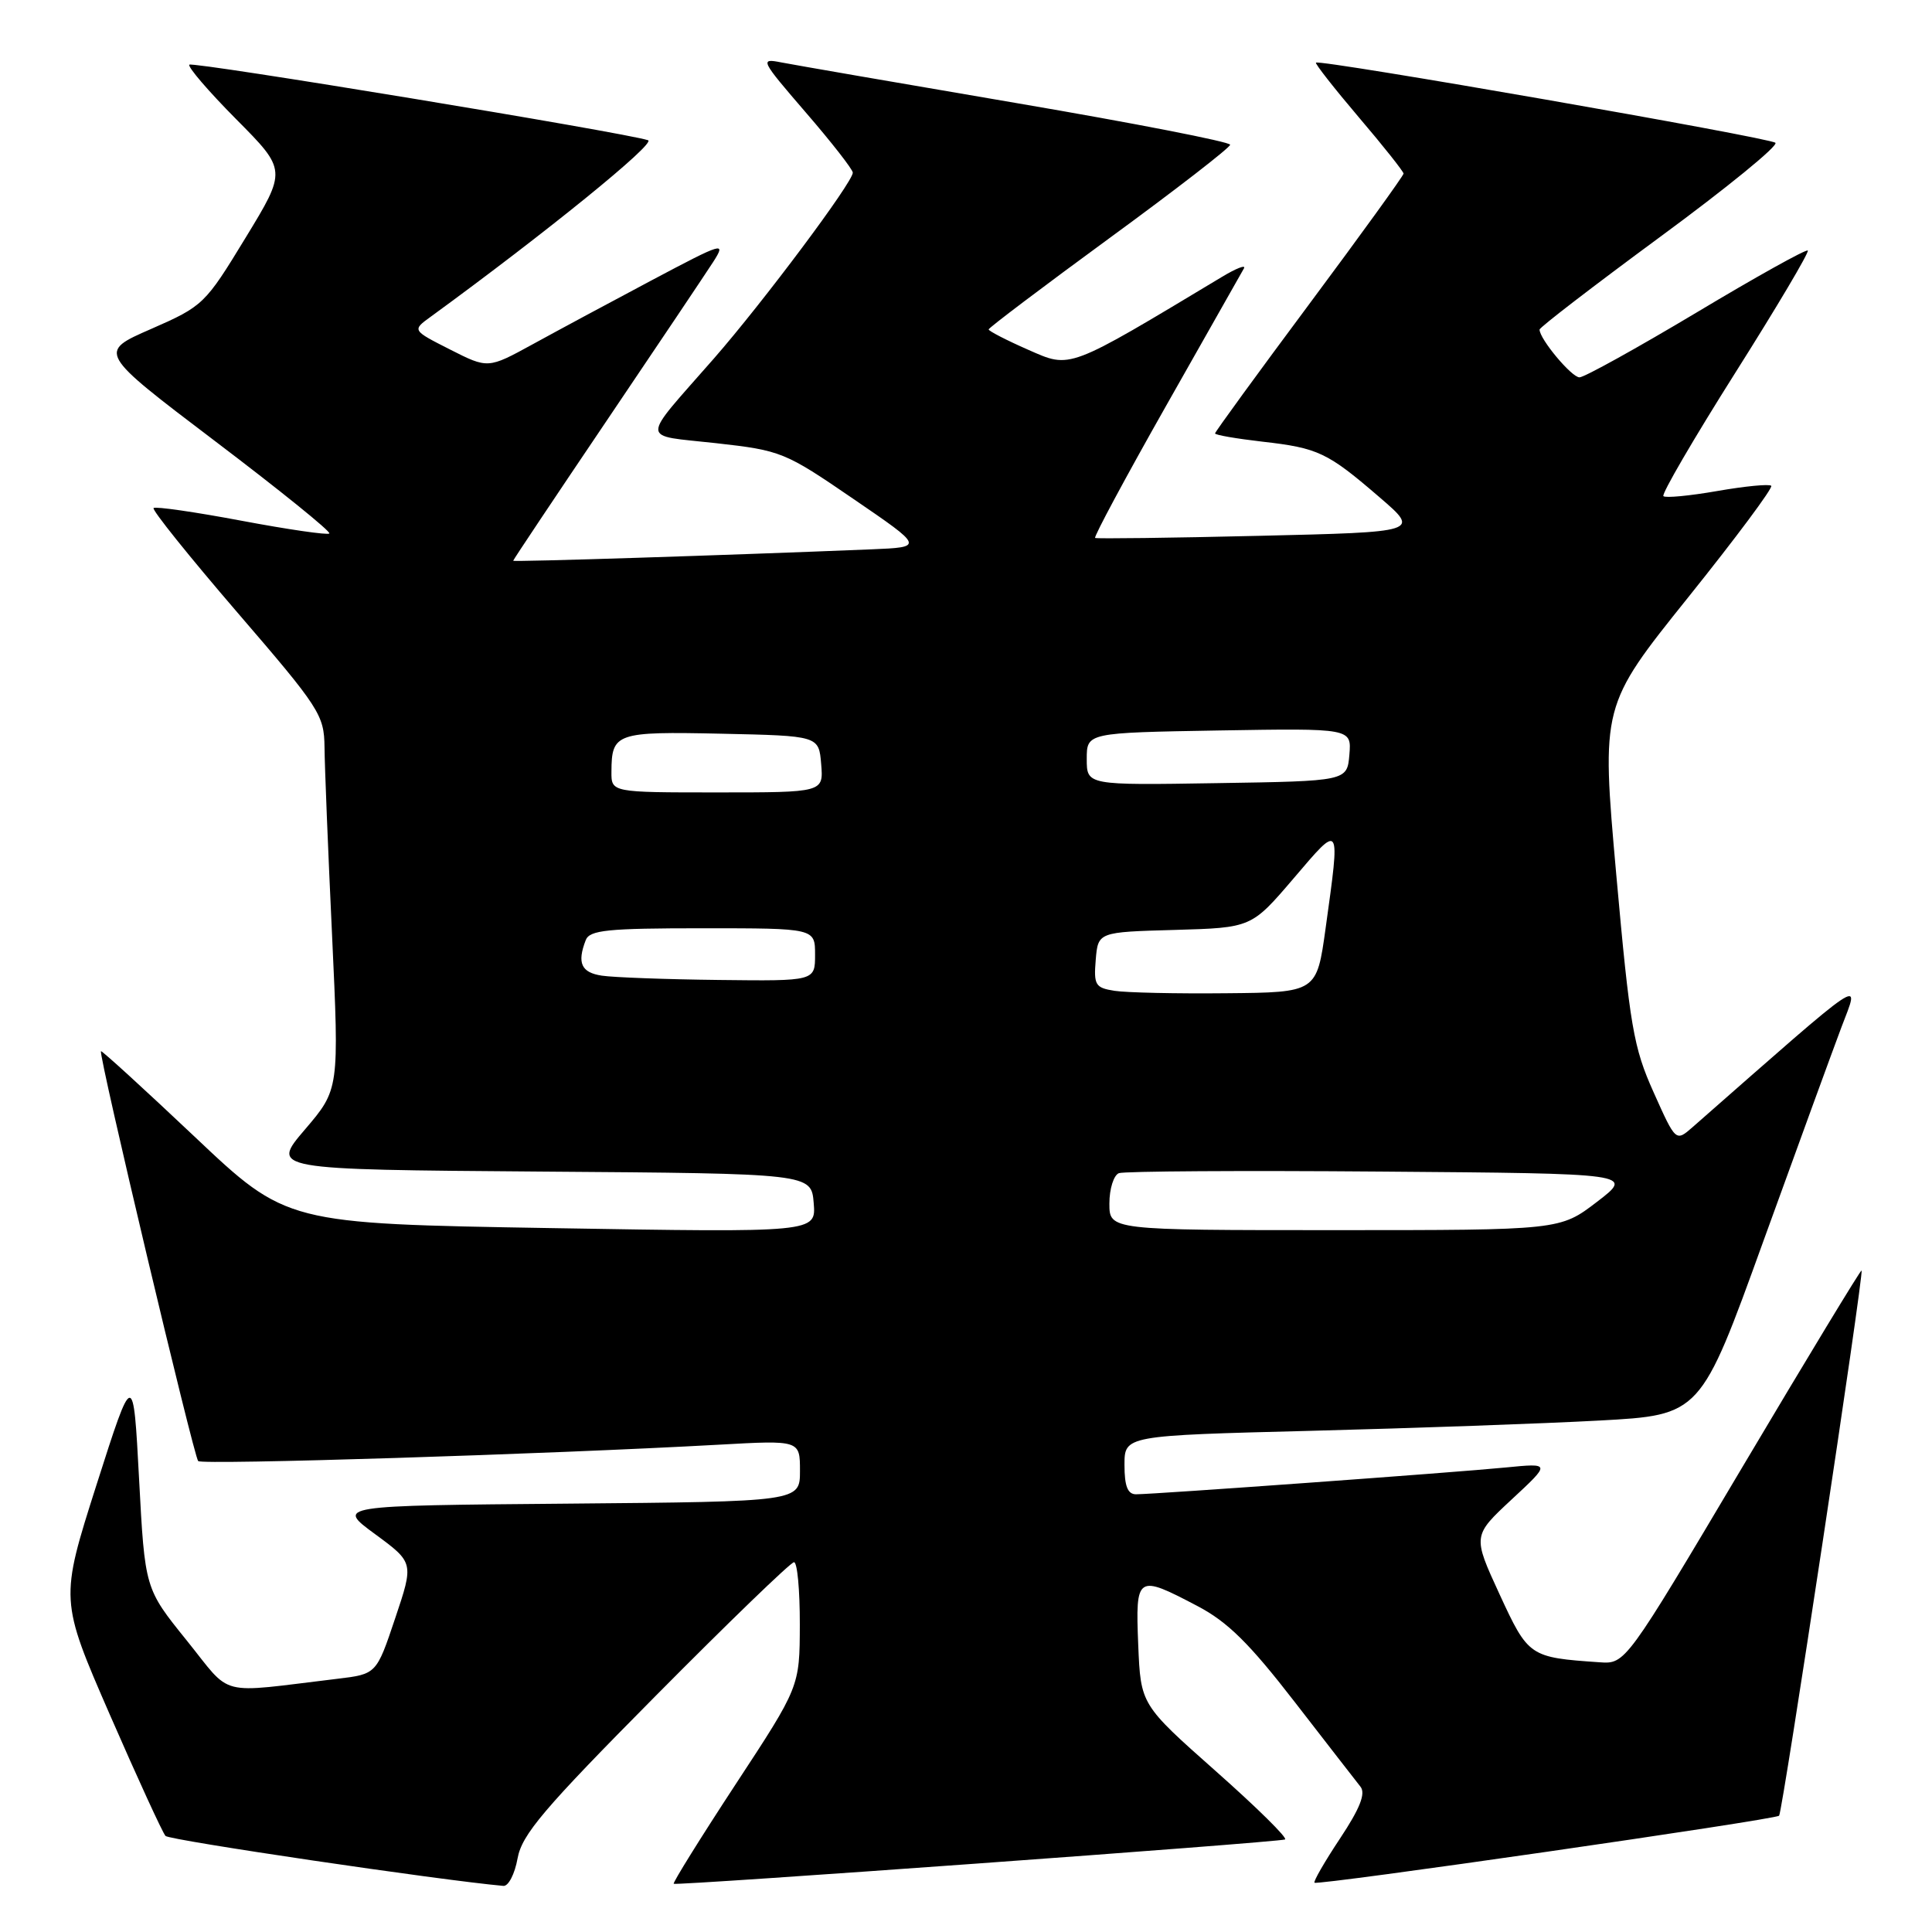 <?xml version="1.0" encoding="UTF-8" standalone="no"?>
<!DOCTYPE svg PUBLIC "-//W3C//DTD SVG 1.1//EN" "http://www.w3.org/Graphics/SVG/1.1/DTD/svg11.dtd" >
<svg xmlns="http://www.w3.org/2000/svg" xmlns:xlink="http://www.w3.org/1999/xlink" version="1.1" viewBox="0 0 256 256">
 <g >
 <path fill="currentColor"
d=" M 68.58 246.25 C 69.15 243.09 72.01 239.71 86.84 224.75 C 96.51 214.99 104.78 207.00 105.21 207.00 C 105.65 207.00 105.99 210.71 105.98 215.25 C 105.96 223.50 105.96 223.50 97.48 236.42 C 92.82 243.53 89.13 249.46 89.27 249.61 C 89.56 249.90 169.05 244.14 170.27 243.74 C 170.69 243.60 166.56 239.52 161.09 234.68 C 151.15 225.87 151.15 225.87 150.82 217.93 C 150.45 208.71 150.64 208.59 158.65 212.80 C 162.65 214.89 165.54 217.74 171.54 225.50 C 175.80 231.00 179.73 236.07 180.28 236.76 C 180.98 237.66 180.19 239.65 177.56 243.61 C 175.52 246.68 174.00 249.32 174.18 249.47 C 174.61 249.86 235.22 241.12 235.74 240.59 C 236.19 240.14 247.00 168.67 246.67 168.34 C 246.56 168.23 239.47 179.92 230.92 194.32 C 215.38 220.50 215.38 220.50 211.94 220.26 C 202.67 219.62 202.52 219.53 198.69 211.23 C 195.13 203.50 195.13 203.50 200.31 198.68 C 205.50 193.86 205.50 193.86 199.50 194.45 C 192.82 195.11 152.93 198.00 150.53 198.00 C 149.42 198.00 149.00 196.93 149.00 194.11 C 149.00 190.22 149.00 190.22 173.75 189.59 C 187.36 189.24 204.54 188.63 211.91 188.23 C 225.33 187.50 225.33 187.50 233.64 164.50 C 238.22 151.85 242.88 139.08 244.00 136.11 C 246.46 129.61 247.80 128.70 224.28 149.35 C 222.05 151.30 222.05 151.30 219.11 144.73 C 216.44 138.79 215.97 136.05 214.16 115.85 C 212.17 93.52 212.17 93.52 223.67 79.18 C 230.00 71.29 234.96 64.63 234.70 64.37 C 234.44 64.11 231.23 64.42 227.56 65.06 C 223.89 65.70 220.67 66.01 220.41 65.74 C 220.14 65.47 224.42 58.13 229.92 49.42 C 235.42 40.72 239.75 33.42 239.54 33.20 C 239.32 32.99 232.69 36.68 224.80 41.41 C 216.90 46.13 209.92 50.00 209.29 50.00 C 208.24 50.00 204.00 44.92 204.00 43.67 C 204.00 43.38 211.20 37.85 220.00 31.37 C 228.80 24.90 235.67 19.30 235.25 18.92 C 234.50 18.23 174.84 7.83 174.37 8.30 C 174.23 8.44 176.78 11.69 180.04 15.53 C 183.31 19.36 185.97 22.73 185.98 23.00 C 185.98 23.27 180.36 31.05 173.49 40.28 C 166.62 49.51 161.00 57.23 161.00 57.43 C 161.00 57.64 163.81 58.12 167.25 58.52 C 174.68 59.36 175.89 59.94 182.82 65.91 C 188.15 70.50 188.15 70.50 166.82 71.00 C 155.10 71.28 145.33 71.40 145.11 71.28 C 144.90 71.16 149.13 63.28 154.51 53.78 C 159.90 44.28 164.54 36.08 164.83 35.56 C 165.12 35.04 163.81 35.55 161.93 36.68 C 141.30 49.08 141.93 48.84 136.25 46.35 C 133.36 45.08 131.00 43.86 131.00 43.65 C 131.00 43.44 138.20 38.00 147.00 31.56 C 155.80 25.13 163.00 19.55 163.00 19.18 C 163.00 18.80 150.29 16.32 134.75 13.67 C 119.21 11.02 105.16 8.59 103.52 8.27 C 100.65 7.70 100.77 7.94 106.77 14.90 C 110.20 18.87 113.00 22.46 113.00 22.88 C 113.00 24.15 101.13 40.03 94.60 47.50 C 84.74 58.76 84.71 57.59 94.86 58.72 C 103.51 59.69 103.98 59.88 113.08 66.11 C 122.43 72.50 122.43 72.50 115.47 72.79 C 96.13 73.58 68.00 74.48 68.00 74.30 C 68.00 74.18 73.56 65.86 80.35 55.80 C 87.15 45.73 93.52 36.23 94.52 34.68 C 96.24 31.98 95.86 32.10 86.41 37.11 C 80.96 40.00 73.84 43.83 70.58 45.62 C 64.66 48.86 64.66 48.86 59.63 46.31 C 54.60 43.76 54.60 43.76 57.07 41.97 C 72.27 30.89 86.99 18.95 85.87 18.58 C 82.73 17.55 25.54 8.13 25.09 8.57 C 24.83 8.84 27.62 12.09 31.30 15.80 C 38.00 22.55 38.00 22.55 32.53 31.52 C 27.17 40.32 26.93 40.56 20.02 43.59 C 12.96 46.67 12.96 46.67 28.52 58.47 C 37.07 64.95 43.88 70.45 43.64 70.69 C 43.41 70.92 38.17 70.16 32.00 69.00 C 25.83 67.84 20.59 67.08 20.35 67.32 C 20.11 67.56 25.10 73.77 31.43 81.13 C 42.37 93.83 42.95 94.73 43.00 99.00 C 43.02 101.47 43.47 112.69 44.00 123.92 C 44.95 144.34 44.95 144.34 40.41 149.66 C 35.87 154.97 35.87 154.97 71.68 155.24 C 107.50 155.50 107.50 155.50 107.82 159.41 C 108.14 163.32 108.14 163.32 73.06 162.73 C 37.97 162.14 37.97 162.14 25.78 150.61 C 19.07 144.27 13.49 139.18 13.38 139.29 C 13.01 139.66 25.68 193.01 26.26 193.60 C 26.80 194.13 72.35 192.70 95.25 191.43 C 106.00 190.83 106.00 190.83 106.00 194.90 C 106.00 198.97 106.00 198.97 75.27 199.24 C 44.55 199.50 44.55 199.50 49.70 203.28 C 54.84 207.06 54.84 207.06 52.36 214.44 C 49.88 221.83 49.88 221.83 44.69 222.45 C 28.54 224.38 30.88 224.98 24.71 217.33 C 19.20 210.50 19.20 210.50 18.43 196.00 C 17.66 181.50 17.66 181.50 12.79 196.74 C 7.93 211.99 7.93 211.99 14.57 227.24 C 18.23 235.63 21.54 242.84 21.93 243.27 C 22.45 243.84 58.37 249.15 66.70 249.89 C 67.37 249.95 68.21 248.31 68.58 246.25 Z  M 147.00 159.47 C 147.00 157.53 147.57 155.72 148.26 155.45 C 148.95 155.19 164.59 155.09 183.01 155.24 C 216.50 155.50 216.50 155.50 211.61 159.25 C 206.71 163.00 206.71 163.00 176.86 163.00 C 147.00 163.00 147.00 163.00 147.00 159.47 Z  M 147.69 131.29 C 145.14 130.89 144.91 130.53 145.19 127.18 C 145.50 123.50 145.50 123.50 155.66 123.22 C 165.82 122.93 165.82 122.93 171.41 116.39 C 177.70 109.01 177.61 108.86 175.65 123.00 C 174.47 131.50 174.47 131.50 162.48 131.61 C 155.89 131.68 149.24 131.53 147.69 131.29 Z  M 79.75 129.28 C 77.02 128.87 76.44 127.61 77.61 124.58 C 78.12 123.24 80.45 123.00 93.11 123.00 C 108.00 123.00 108.00 123.00 108.00 126.50 C 108.00 130.00 108.00 130.00 95.25 129.85 C 88.24 129.77 81.26 129.51 79.75 129.28 Z  M 81.02 102.25 C 81.04 97.12 81.63 96.92 95.58 97.22 C 108.50 97.50 108.50 97.50 108.81 101.25 C 109.12 105.00 109.12 105.00 95.06 105.00 C 81.00 105.00 81.00 105.00 81.02 102.25 Z  M 144.00 100.57 C 144.00 97.09 144.00 97.09 161.55 96.79 C 179.09 96.50 179.09 96.50 178.80 100.00 C 178.50 103.50 178.50 103.50 161.25 103.77 C 144.00 104.05 144.00 104.05 144.00 100.57 Z "/>
</g>
</svg>
